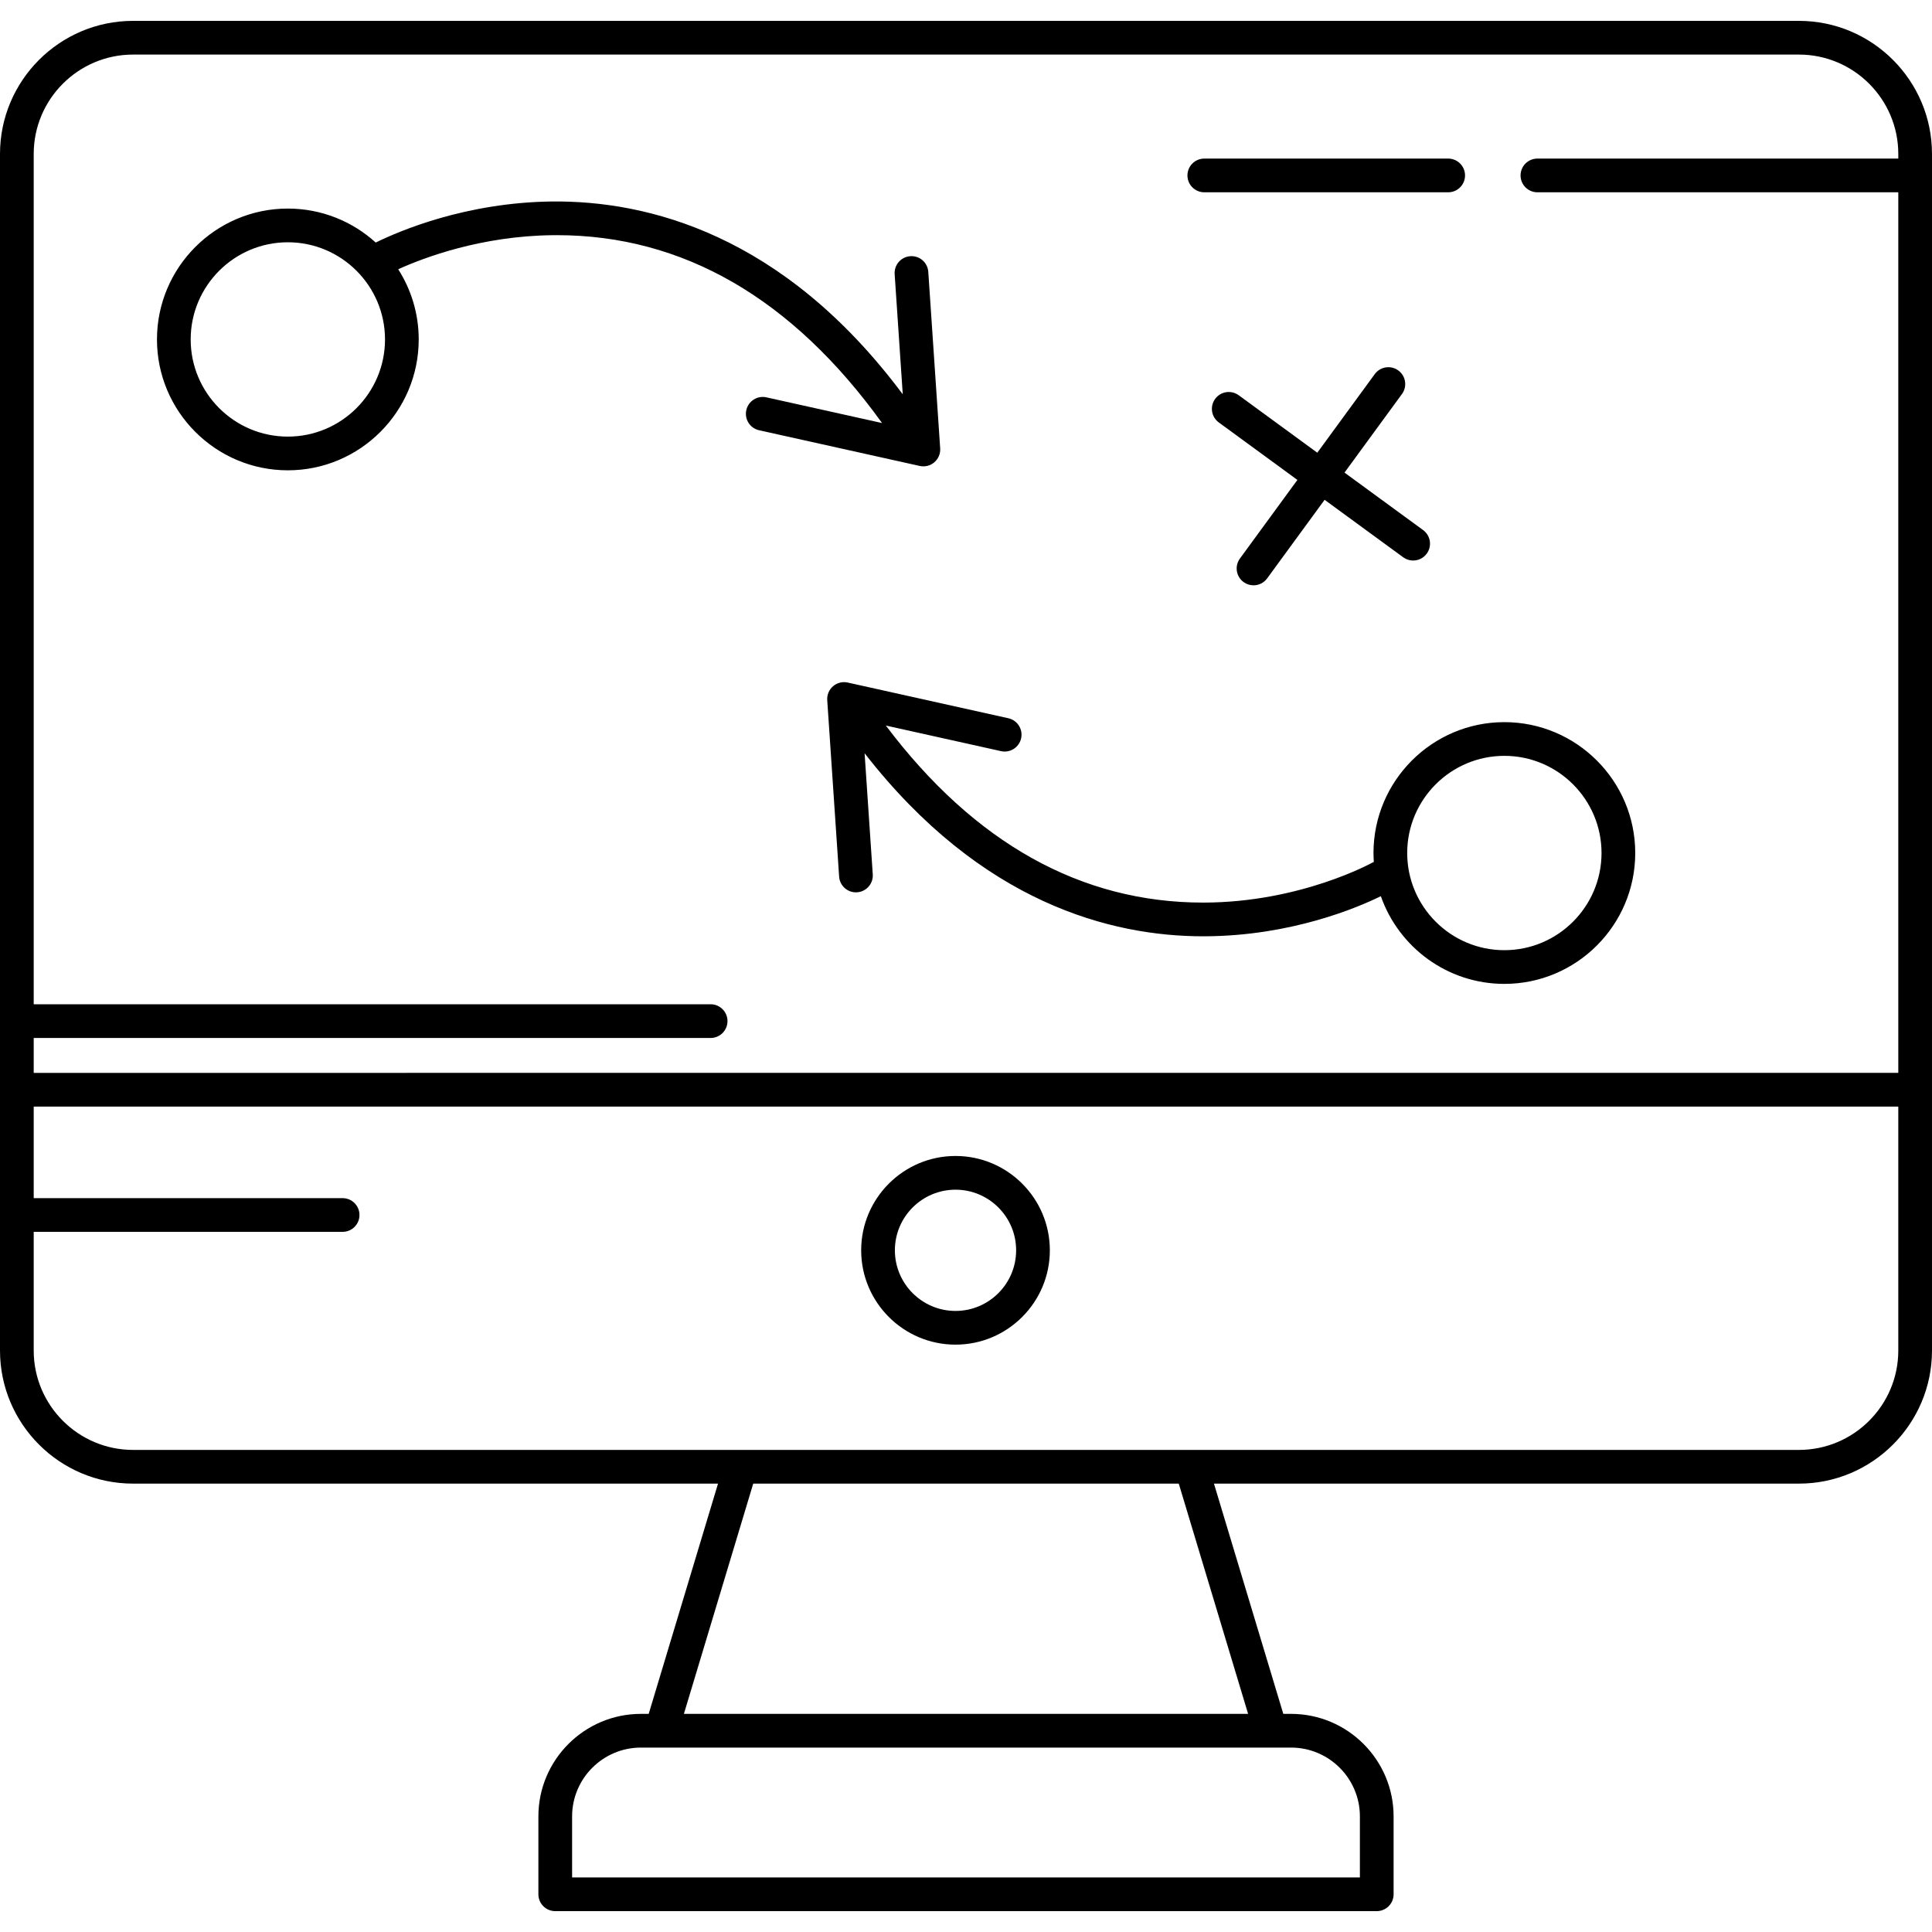 <?xml version="1.0" encoding="iso-8859-1"?>
<!-- Generator: Adobe Illustrator 18.0.0, SVG Export Plug-In . SVG Version: 6.00 Build 0)  -->
<!DOCTYPE svg PUBLIC "-//W3C//DTD SVG 1.1//EN" "http://www.w3.org/Graphics/SVG/1.1/DTD/svg11.dtd">
<svg version="1.1" id="Capa_1" xmlns="http://www.w3.org/2000/svg" xmlns:xlink="http://www.w3.org/1999/xlink" x="0px" y="0px"
	 viewBox="0 0 487.16 487.16" style="enable-background:new 0 0 487.16 487.16;" xml:space="preserve">
<g>
	<path d="M240.934,291.482c-13.116,0-23.787,10.671-23.787,23.787c0,13.116,10.671,23.787,23.787,23.787
		c13.116,0,23.787-10.671,23.787-23.787C264.721,302.152,254.05,291.482,240.934,291.482z M240.934,330.556
		c-8.43,0-15.287-6.857-15.287-15.287c0-8.43,6.857-15.287,15.287-15.287c8.43,0,15.287,6.857,15.287,15.287
		C256.221,323.698,249.363,330.556,240.934,330.556z"/>
	<path d="M453.605,5.261H33.555C15.053,5.261,0,20.315,0,38.817v301.727c0,18.503,15.053,33.556,33.555,33.556h147.497
		l-17.482,58.059h-1.96c-14.255,0-25.853,11.599-25.853,25.855v19.635c0,2.348,1.902,4.25,4.25,4.25h207.145
		c2.348,0,4.25-1.902,4.25-4.25v-19.635c0-14.257-11.6-25.855-25.857-25.855h-1.956l-17.483-58.059h147.498
		c18.502,0,33.555-15.053,33.555-33.556V38.817C487.16,20.315,472.107,5.261,453.605,5.261z M33.555,13.761h420.051
		c13.815,0,25.055,11.24,25.055,25.057v1.169h-90.997c-2.348,0-4.25,1.902-4.25,4.25c0,2.348,1.902,4.25,4.25,4.25h90.997v222.043
		H8.5v-8.803h170.689c2.348,0,4.25-1.902,4.25-4.25c0-2.348-1.902-4.25-4.25-4.25H8.5V38.817
		C8.5,25.001,19.739,13.761,33.555,13.761z M342.902,458.015v15.385H144.258v-15.385c0-9.569,7.784-17.355,17.353-17.355h163.936
		C335.116,440.659,342.902,448.445,342.902,458.015z M314.713,432.159H172.447l17.481-58.059H297.23L314.713,432.159z
		 M453.605,365.601H33.555c-13.815,0-25.055-11.24-25.055-25.056v-29.929h77.893c2.348,0,4.25-1.902,4.25-4.25
		c0-2.348-1.902-4.25-4.25-4.25H8.5v-23.087h470.16v61.516C478.66,354.36,467.421,365.601,453.605,365.601z"/>
	<path d="M303.668,48.486h61.496c2.348,0,4.25-1.902,4.25-4.25c0-2.348-1.902-4.25-4.25-4.25h-61.496c-2.348,0-4.25,1.902-4.25,4.25
		C299.418,46.584,301.32,48.486,303.668,48.486z"/>
	<path d="M72.581,118.591c18.196,0,33-14.804,33-33c0-6.51-1.902-12.579-5.169-17.698c6.516-2.948,20.938-8.394,38.964-8.59
		c0.35-0.004,0.695-0.006,1.043-0.006c31.787,0,59.356,15.937,81.994,47.374l-29.161-6.479c-2.286-0.51-4.561,0.936-5.07,3.227
		c-0.51,2.291,0.936,4.562,3.227,5.07l40.5,9c0.306,0.068,0.614,0.102,0.922,0.102c1.006,0,1.991-0.357,2.77-1.026
		c1.016-0.873,1.561-2.173,1.471-3.51l-3-44.5c-0.157-2.341-2.16-4.113-4.526-3.954c-2.342,0.158-4.112,2.185-3.954,4.526
		l2.043,30.3c-30.207-40.482-64.504-48.841-88.349-48.622c-21.802,0.237-38.592,7.428-44.542,10.356
		c-5.862-5.322-13.64-8.569-22.161-8.569c-18.196,0-33,14.804-33,33C39.581,103.787,54.385,118.591,72.581,118.591z M72.581,61.091
		c13.51,0,24.5,10.99,24.5,24.5c0,13.51-10.99,24.5-24.5,24.5c-13.51,0-24.5-10.99-24.5-24.5
		C48.081,72.081,59.071,61.091,72.581,61.091z"/>
	<path d="M210.061,173.031c-1.016,0.873-1.561,2.173-1.471,3.51l3,44.5c0.151,2.244,2.018,3.964,4.236,3.964
		c0.096,0,0.192-0.003,0.29-0.01c2.342-0.158,4.112-2.185,3.954-4.526l-2.059-30.538c29.454,37.853,62.269,46.16,85.372,46.16
		c0.155,0,0.313,0,0.467-0.001c21.825-0.105,38.556-7.275,44.333-10.115c4.508,12.863,16.764,22.115,31.147,22.115
		c18.196,0,33-14.804,33-33s-14.804-33-33-33c-18.196,0-33,14.804-33,33c0,0.758,0.035,1.506,0.086,2.251
		c-0.086,0.041-0.175,0.066-0.259,0.113c-0.179,0.102-18.208,10.117-42.717,10.137c-0.025,0-0.05,0-0.075,0
		c-30.775,0-57.66-15.017-80-44.642l29.043,6.454c2.293,0.514,4.563-0.935,5.07-3.227c0.51-2.291-0.935-4.562-3.226-5.07l-40.5-9
		C212.448,171.816,211.077,172.158,210.061,173.031z M379.33,190.59c13.51,0,24.5,10.99,24.5,24.5c0,13.51-10.99,24.5-24.5,24.5
		s-24.5-10.99-24.5-24.5C354.83,201.58,365.82,190.59,379.33,190.59z"/>
	<path d="M313.571,146.77c0.757,0.553,1.635,0.819,2.505,0.819c1.31,0,2.603-0.604,3.435-1.741l14.491-19.819l19.819,14.491
		c0.757,0.553,1.635,0.819,2.505,0.819c1.31,0,2.603-0.604,3.435-1.741c1.386-1.896,0.973-4.554-0.922-5.939l-19.819-14.491
		l14.491-19.819c1.386-1.896,0.973-4.554-0.922-5.939c-1.897-1.386-4.555-0.972-5.939,0.922l-14.491,19.819l-19.819-14.491
		c-1.897-1.386-4.556-0.972-5.939,0.922c-1.386,1.896-0.973,4.554,0.922,5.939l19.819,14.491l-14.491,19.819
		C311.264,142.727,311.677,145.385,313.571,146.77z"/>
</g>
<g>
</g>
<g>
</g>
<g>
</g>
<g>
</g>
<g>
</g>
<g>
</g>
<g>
</g>
<g>
</g>
<g>
</g>
<g>
</g>
<g>
</g>
<g>
</g>
<g>
</g>
<g>
</g>
<g>
</g>
</svg>
